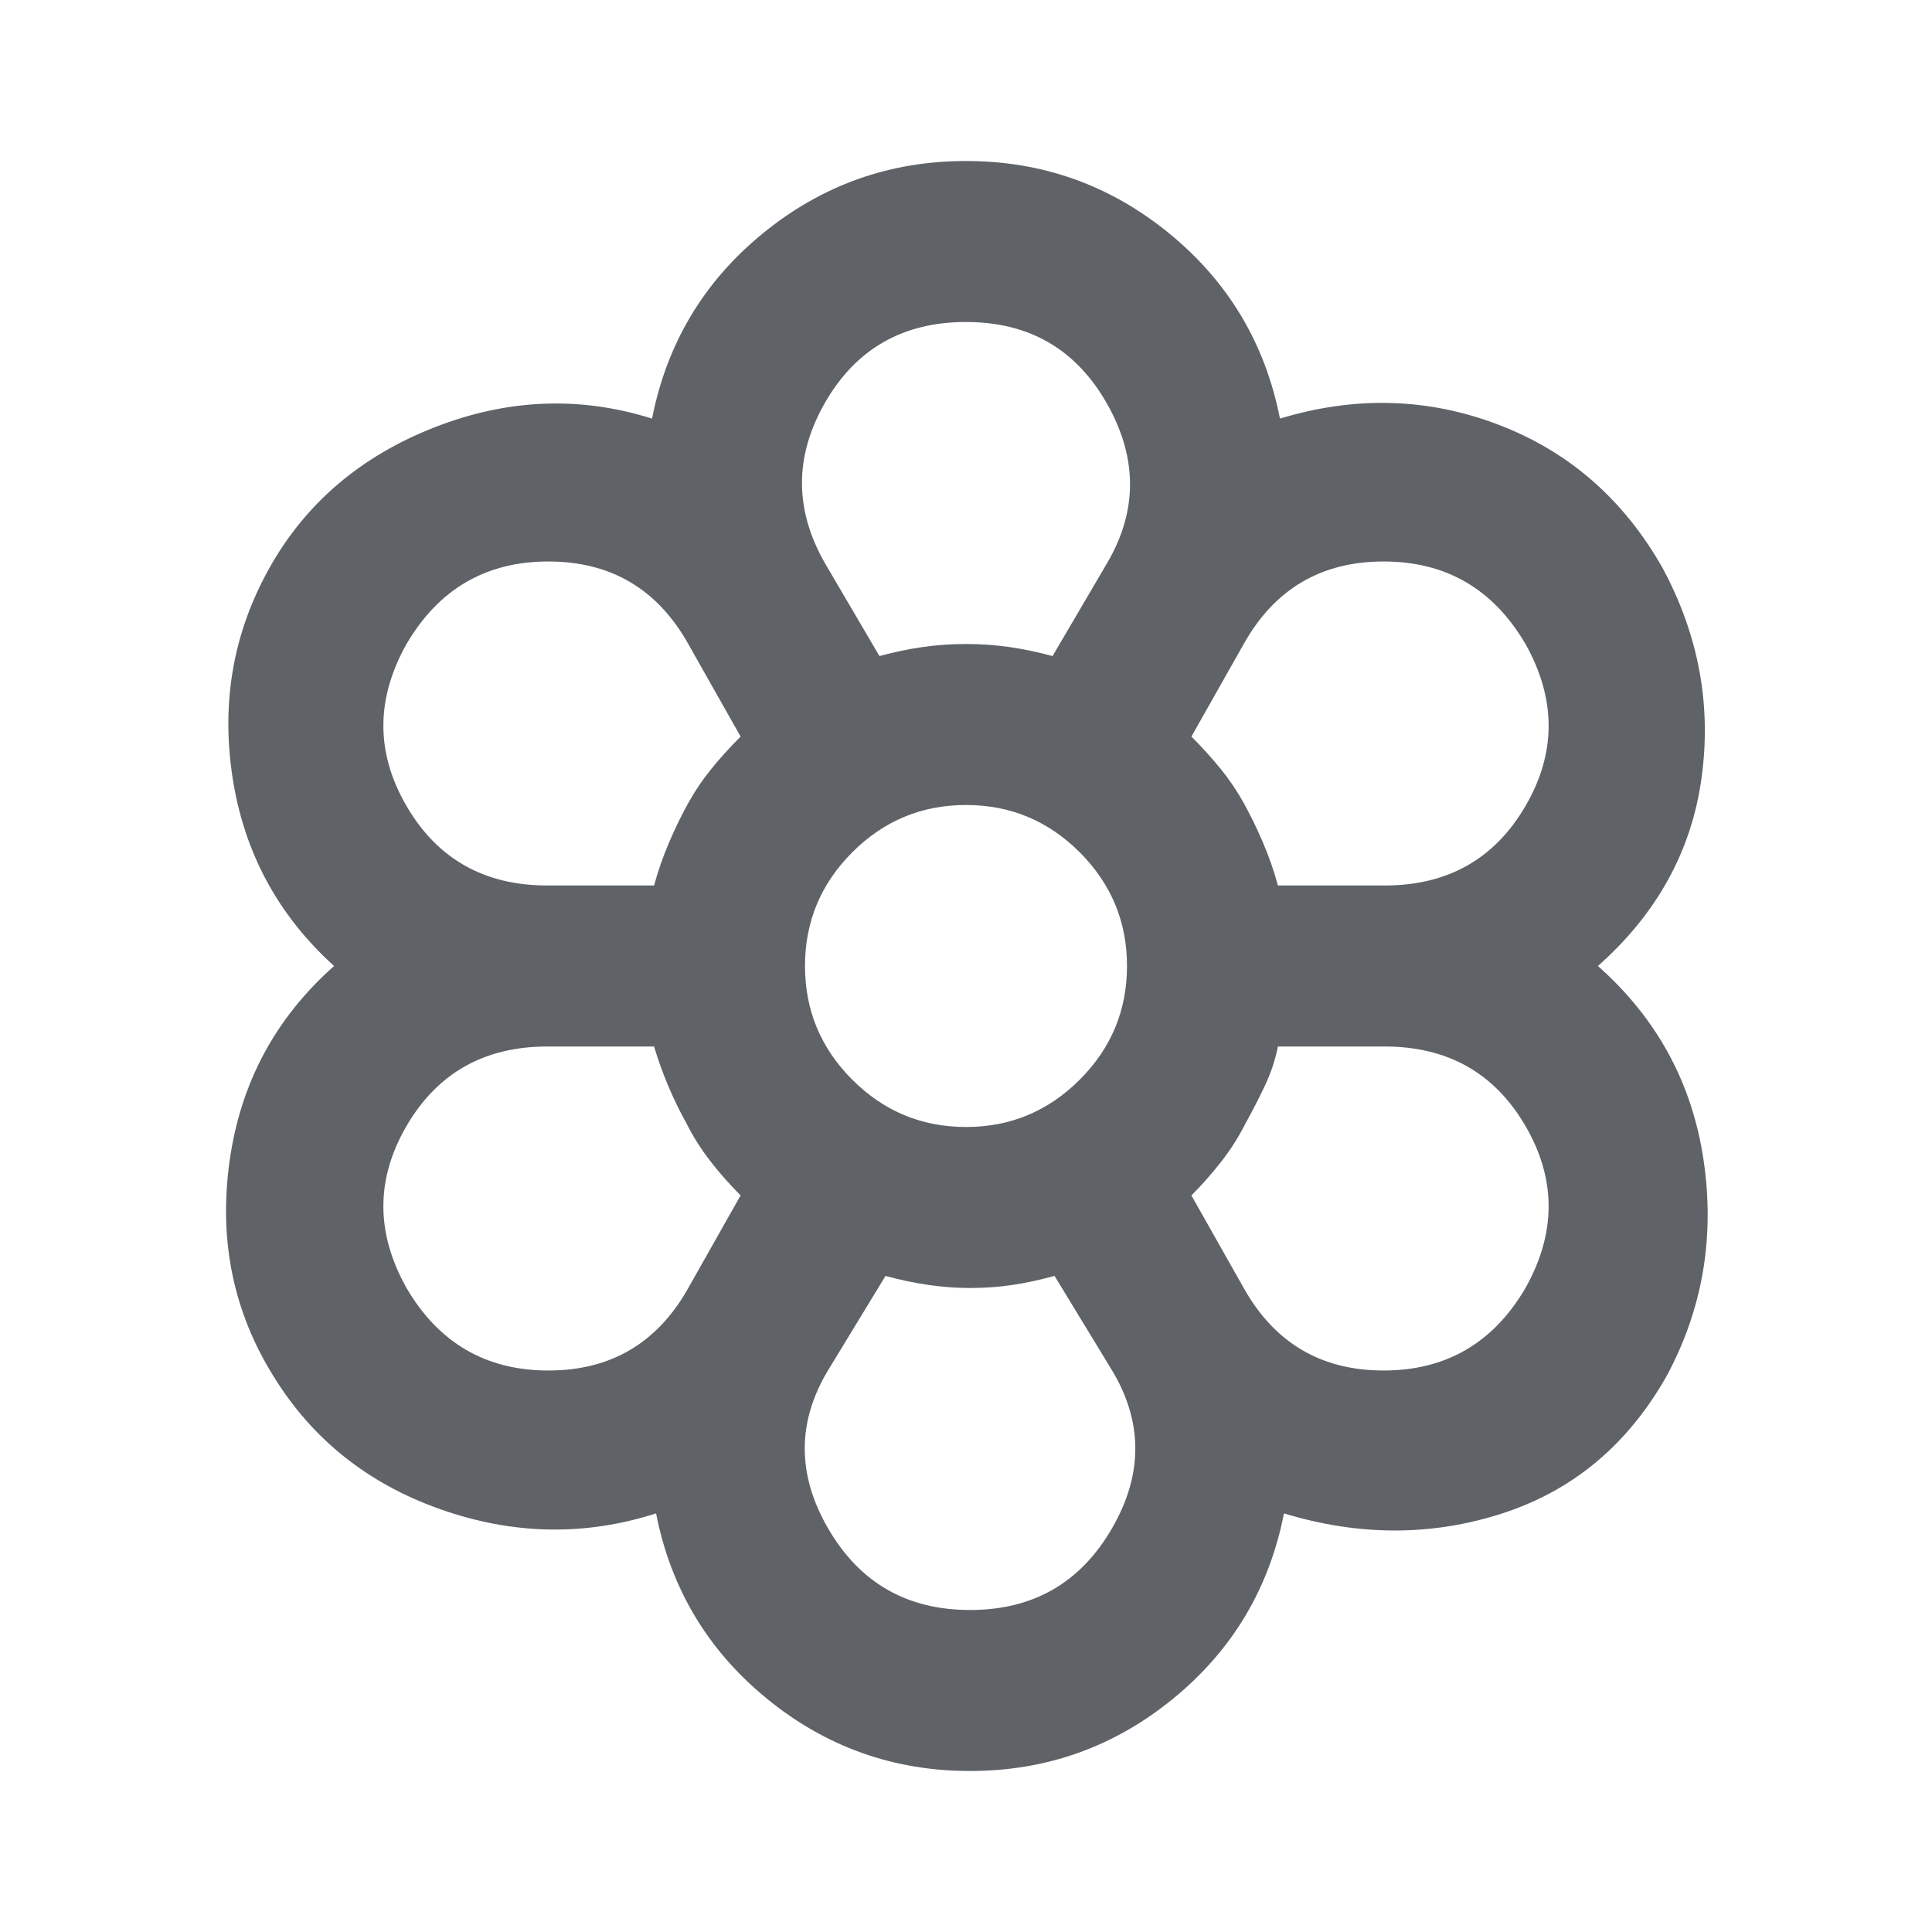 <svg xmlns="http://www.w3.org/2000/svg" height="24px" viewBox="0 -960 960 960" width="24px" fill="#5f6368"><path d="M482-80q-57 0-101-36t-55-92q-53 17-107-2t-83-66q-30-48-22-106.5t52-97.5q-42-38-50.5-94T134-678q27-48 81.5-69.5T324-752q11-56 55-92t101-36q57 0 101 36t55 92q56-17 108.5 3t81.5 71q27 50 19.5 104.5T794-480q44 39 52.5 96.5T828-276q-29 51-81.5 68T638-208q-11 56-55 92T482-80Zm0-80q47 0 70.5-40.5T552-280l-28-46q-11 3-21 4.5t-21 1.5q-10 0-20.5-1.5T440-326l-28 46q-24 39-.5 79.5T482-160ZM202-320q24 41 70.5 41t69.5-41l26-46q-8-8-15-17t-12-19q-5-9-9-18.5t-7-19.5h-53q-47 0-70 39.5t0 80.5Zm416 0q23 41 69.5 41t70.5-41q23-41 0-80.5T688-440h-53q-2 10-6.5 19.5T619-402q-5 10-12 19t-15 17l26 46ZM480-480Zm-155-40q3-11 7.5-21.5T342-561q5-9 11.5-17t14.5-16l-26-46q-23-41-69.5-41T202-640q-23 41 0 80.5t70 39.5h53Zm363 0q47 0 70-39.5t0-80.5q-24-41-70.5-41T618-640l-26 46q8 8 14.5 16t11.5 17q5 9 9.5 19.5T635-520h53ZM437-634q11-3 21.5-4.5T480-640q11 0 21.5 1.5T523-634l27-46q23-39 0-79.5T480-800q-47 0-70 40t0 80l27 46Zm0 0q11-3 21.5-4.5T480-640q11 0 21.5 1.5T523-634q-11-3-21.5-4.5T480-640q-11 0-21.5 1.5T437-634Zm-96 232q-5-9-9-18.5t-7-19.5q3 10 7 19.5t9 18.5q5 10 12 19t15 17q-8-8-15-17t-12-19Zm-16-118q3-11 7.5-21.5T342-561q5-9 11.5-17t14.5-16q-8 8-14.5 16T342-561q-5 9-9.5 19.5T325-520Zm157 200q-10 0-20.5-1.5T440-326q11 3 21.5 4.5T482-320q11 0 21-1.5t21-4.5q-11 3-21 4.5t-21 1.5Zm110-46q8-8 15-17t12-19q5-9 9.5-18.5T635-440q-2 10-6.5 19.5T619-402q-5 10-12 19t-15 17Zm43-154q-3-11-7.5-21.5T618-561q-5-9-11.5-17T592-594q8 8 14.5 16t11.5 17q5 9 9.5 19.5T635-520ZM480-400q33 0 56.5-23.5T560-480q0-33-23.5-56.5T480-560q-33 0-56.5 23.5T400-480q0 33 23.5 56.5T480-400Z"/></svg>